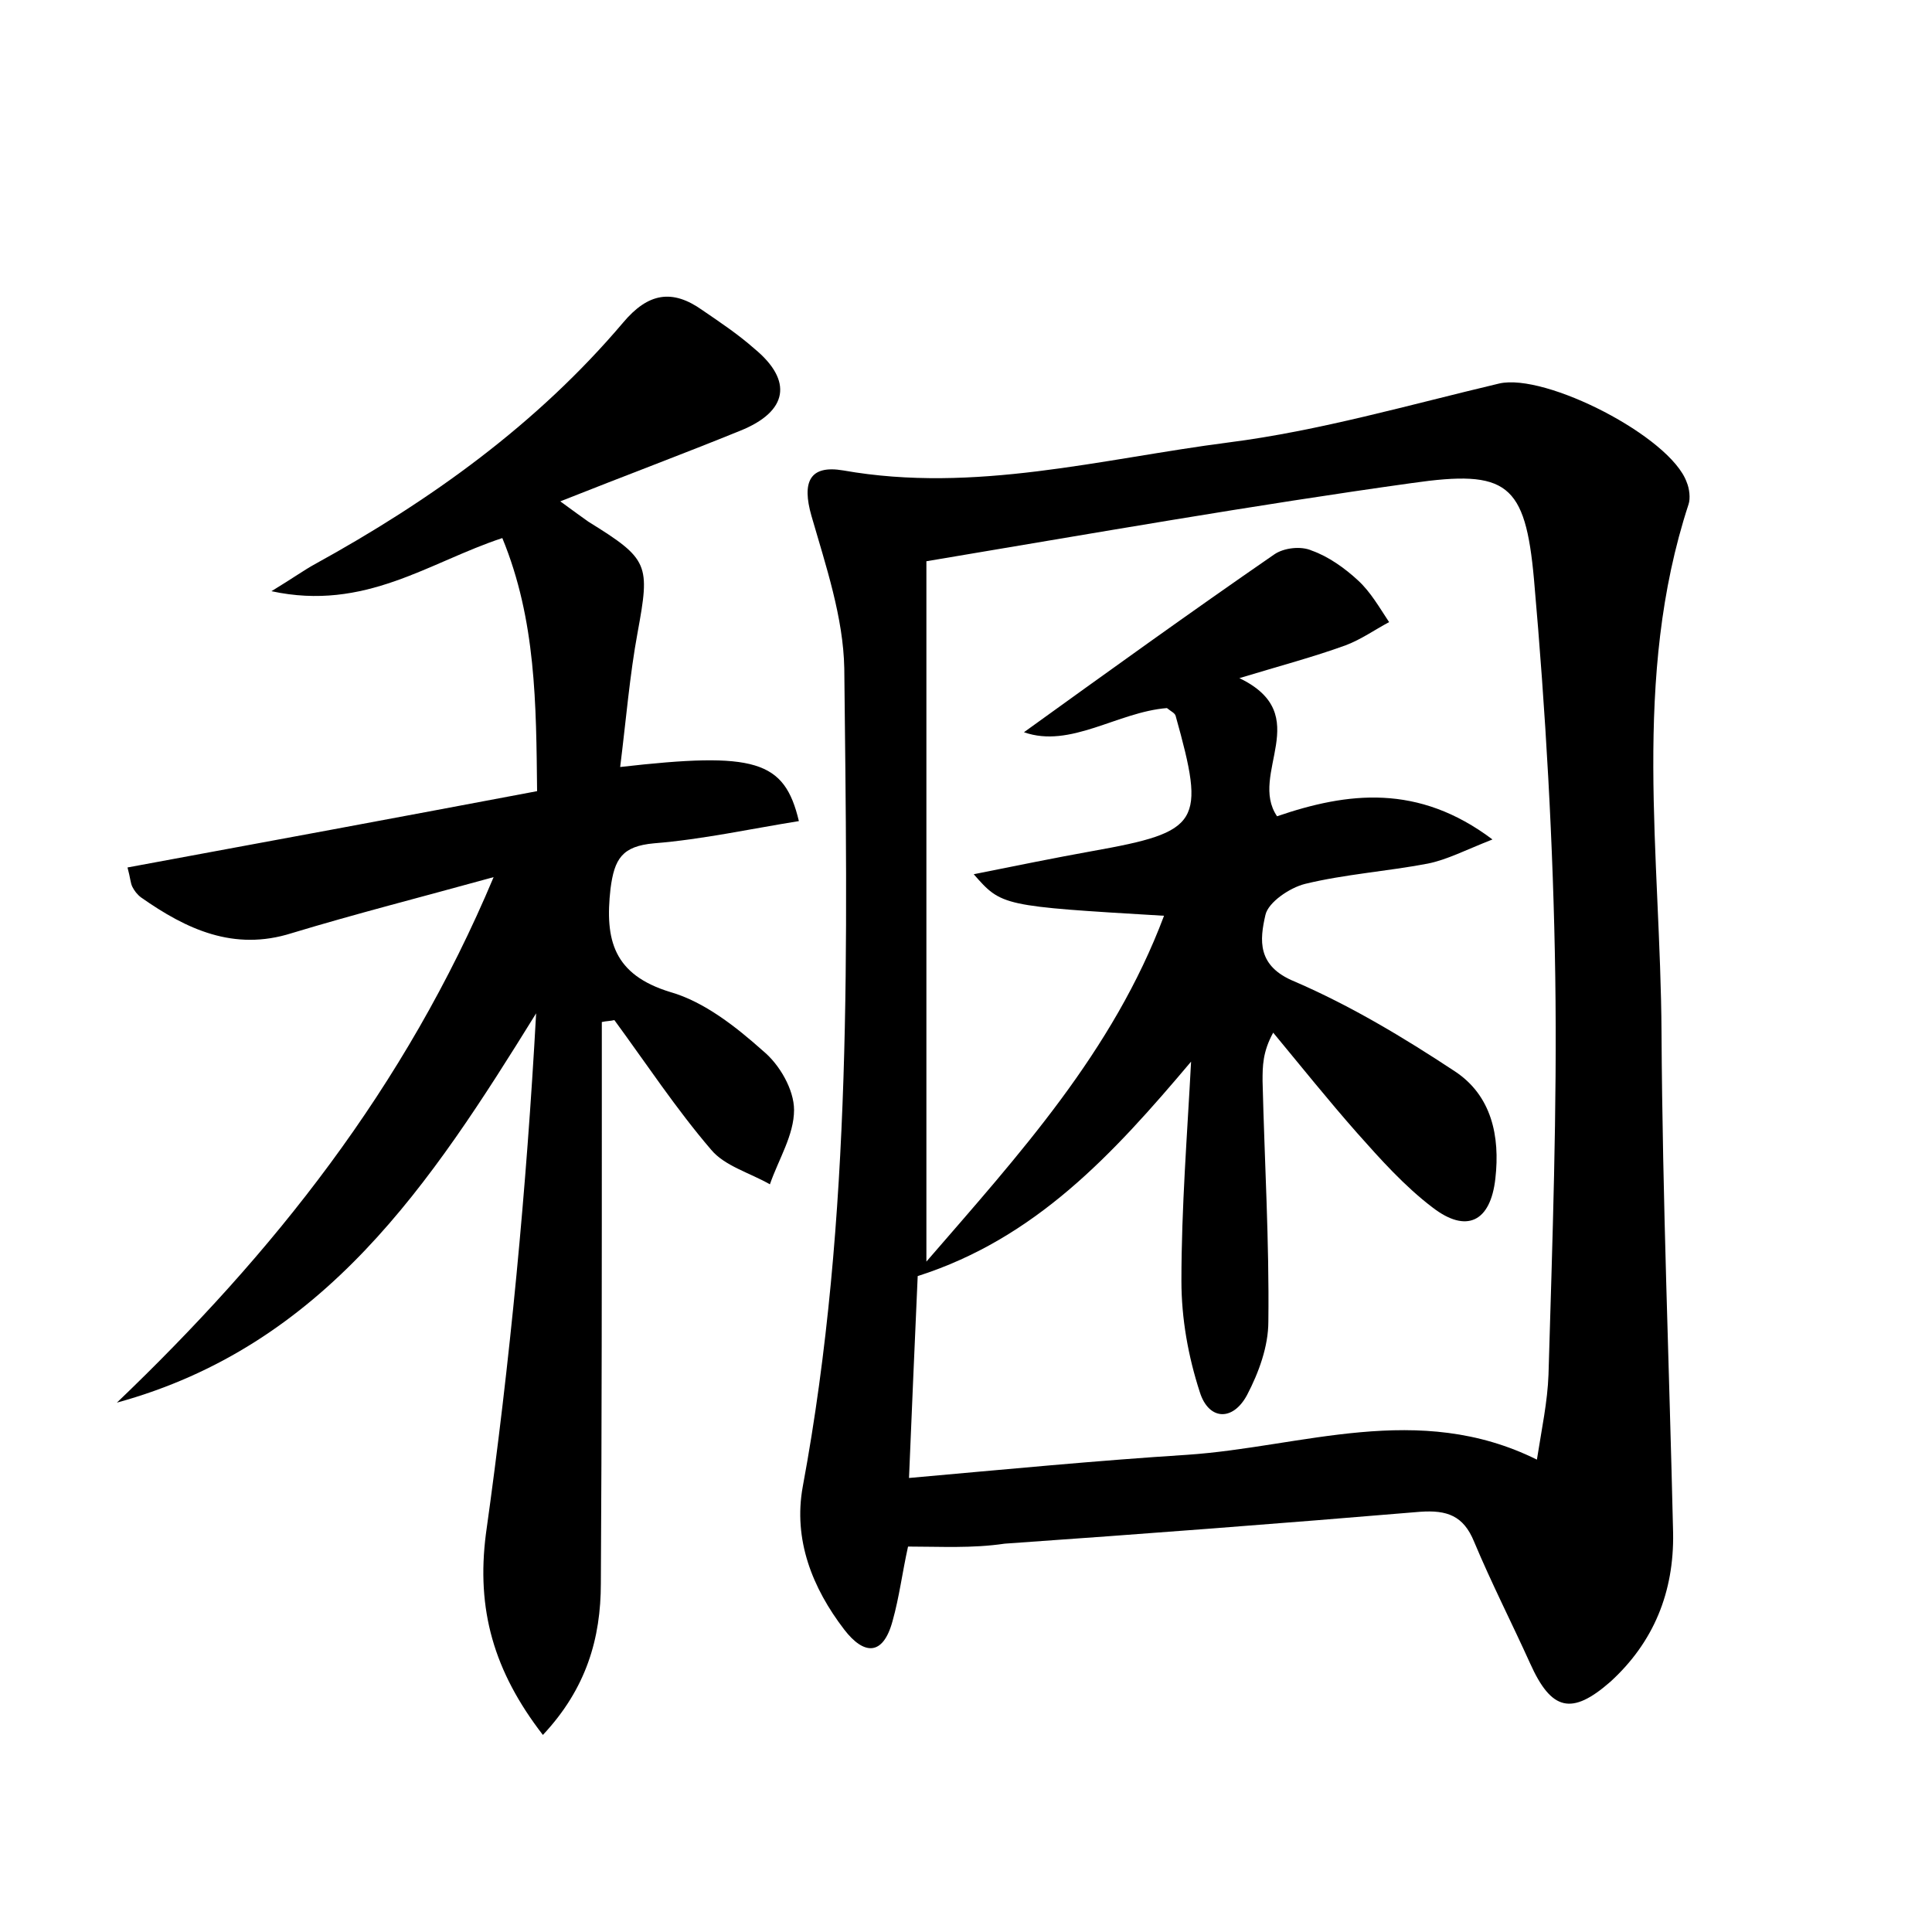 <?xml version="1.0" encoding="utf-8"?>
<!-- Generator: Adobe Illustrator 22.0.0, SVG Export Plug-In . SVG Version: 6.00 Build 0)  -->
<svg version="1.1" id="图层_1" xmlns="http://www.w3.org/2000/svg" xmlns:xlink="http://www.w3.org/1999/xlink" x="0px" y="0px"
	 viewBox="0 0 200 200" style="enable-background:new 0 0 200 200;" xml:space="preserve">
<style type="text/css">
	.st1{fill:#010000;}
	.st4{fill:#fbfafc;}
</style>
<g>
	
	<path d="M94,160.1c-0.6,2.7-0.9,5.2-1.6,7.7c-1,3.7-3,3.5-5,0.9c-3.3-4.3-5.3-9.3-4.3-14.8c5.2-28,4.6-56.4,4.3-84.7
		c-0.1-5.3-1.9-10.6-3.4-15.8c-1-3.5-0.2-5.3,3.3-4.7c13.6,2.4,26.7-1.2,39.9-2.9c9.4-1.2,18.7-3.9,28-6.1
		c4.8-1.1,17.7,5.5,19.4,10.2c0.3,0.7,0.4,1.7,0.2,2.3c-5.9,18-2.9,36.4-2.8,54.7c0.1,17.3,0.8,34.5,1.2,51.8
		c0.1,6.1-2,11.3-6.5,15.4c-4,3.5-6.1,3-8.3-1.9c-1.9-4.2-4-8.3-5.8-12.6c-1.1-2.7-2.8-3.3-5.6-3.1c-14.3,1.2-28.7,2.3-43,3.3
		C100.6,160.3,97.4,160.1,94,160.1z M154.5,86.9c-2.8,1.1-4.7,2.1-6.7,2.5c-4.2,0.8-8.6,1.1-12.7,2.1c-1.6,0.4-3.8,1.9-4.1,3.2
		c-0.6,2.6-0.9,5.3,3,6.9c5.8,2.5,11.3,5.8,16.6,9.3c3.8,2.5,4.7,6.7,4.2,11.1c-0.5,4.5-3,5.7-6.5,3c-2.9-2.2-5.4-5-7.8-7.7
		c-3-3.4-5.8-6.9-8.7-10.4c-1.1,2-1.1,3.5-1.1,5c0.2,8.3,0.7,16.6,0.6,24.9c0,2.6-1,5.3-2.2,7.6c-1.5,2.8-4,2.6-4.9-0.3
		c-1.2-3.7-1.9-7.6-1.9-11.5c0-7.6,0.6-15.1,1-22.7c-8.1,9.6-16.1,18.3-28.3,22.2c-0.3,6.8-0.6,13.6-0.9,20.9
		c10.1-0.9,19.4-1.8,28.8-2.4c11.9-0.8,23.9-5.6,36.2,0.5c0.5-3.2,1.1-6,1.2-8.8c0.4-13.7,0.9-27.5,0.7-41.2
		c-0.2-13.7-1-27.5-2.2-41.1c-0.9-10-2.8-11.4-12.6-10c-16.5,2.3-33,5.2-50.3,8.1c0,24.6,0,48.3,0,72.5
		c9.6-11.1,19.3-21.7,24.6-35.8c-16.8-1-16.8-1-19.7-4.3c4.5-0.9,8.4-1.7,12.3-2.4c11.2-2,11.7-2.9,8.6-14c-0.1-0.3-0.4-0.4-0.9-0.8
		c-5.1,0.4-10,4.2-14.8,2.5c8.6-6.2,17.2-12.4,25.9-18.4c1-0.7,2.8-0.9,3.9-0.4c1.7,0.6,3.4,1.8,4.8,3.1c1.3,1.2,2.2,2.8,3.2,4.3
		c-1.5,0.8-2.9,1.8-4.5,2.4c-3.3,1.2-6.7,2.1-11,3.4c7.9,3.8,0.9,9.9,3.9,14.3C139.5,82,146.8,81.1,154.5,86.9z"/>
	<path d="M64.2,79.4c14-1.6,17-0.7,18.5,5.6c-5,0.8-10,1.9-15,2.3c-3.3,0.3-4.1,1.6-4.5,4.7c-0.6,5.3,0.3,8.9,6.2,10.7
		c3.5,1,6.8,3.6,9.6,6.1c1.7,1.4,3.2,4,3.2,6.1c0,2.6-1.6,5.1-2.5,7.7c-2.1-1.2-4.7-1.9-6.1-3.6c-3.6-4.2-6.7-8.9-10-13.4
		c-0.4,0.1-0.9,0.1-1.3,0.2c0,2.9,0,5.8,0,8.7c0,16.5,0,33-0.1,49.4c0,5.7-1.5,10.9-6,15.7c-5.1-6.6-6.9-13-5.9-20.8
		c2.5-17.8,4.2-35.7,5.2-53.9c-10.9,17.6-21.9,34.4-43.4,40.3c16.1-15.4,29.8-32.5,39-54.4c-7.6,2.1-14.3,3.8-20.9,5.8
		c-6,1.9-10.9-0.4-15.6-3.7c-0.4-0.3-0.7-0.7-0.9-1.1c-0.2-0.4-0.2-0.9-0.5-2c14.1-2.6,28.1-5.2,42.4-7.9c-0.1-9-0.1-17.7-3.6-26.2
		c-7.6,2.5-14.2,7.6-23.9,5.5c2.3-1.4,3.4-2.2,4.5-2.8c12-6.6,23-14.5,31.9-25c2.6-3.1,5.1-3.5,8.2-1.3c1.9,1.3,3.7,2.5,5.4,4
		c4,3.3,3.5,6.5-1.5,8.5c-5.9,2.4-11.8,4.6-18.6,7.3c1.5,1.1,2.2,1.6,2.9,2.1c6.3,3.9,6.4,4.4,5.1,11.5
		C65.2,69.8,64.8,74.6,64.2,79.4z"/>
	
</g>
</svg>
